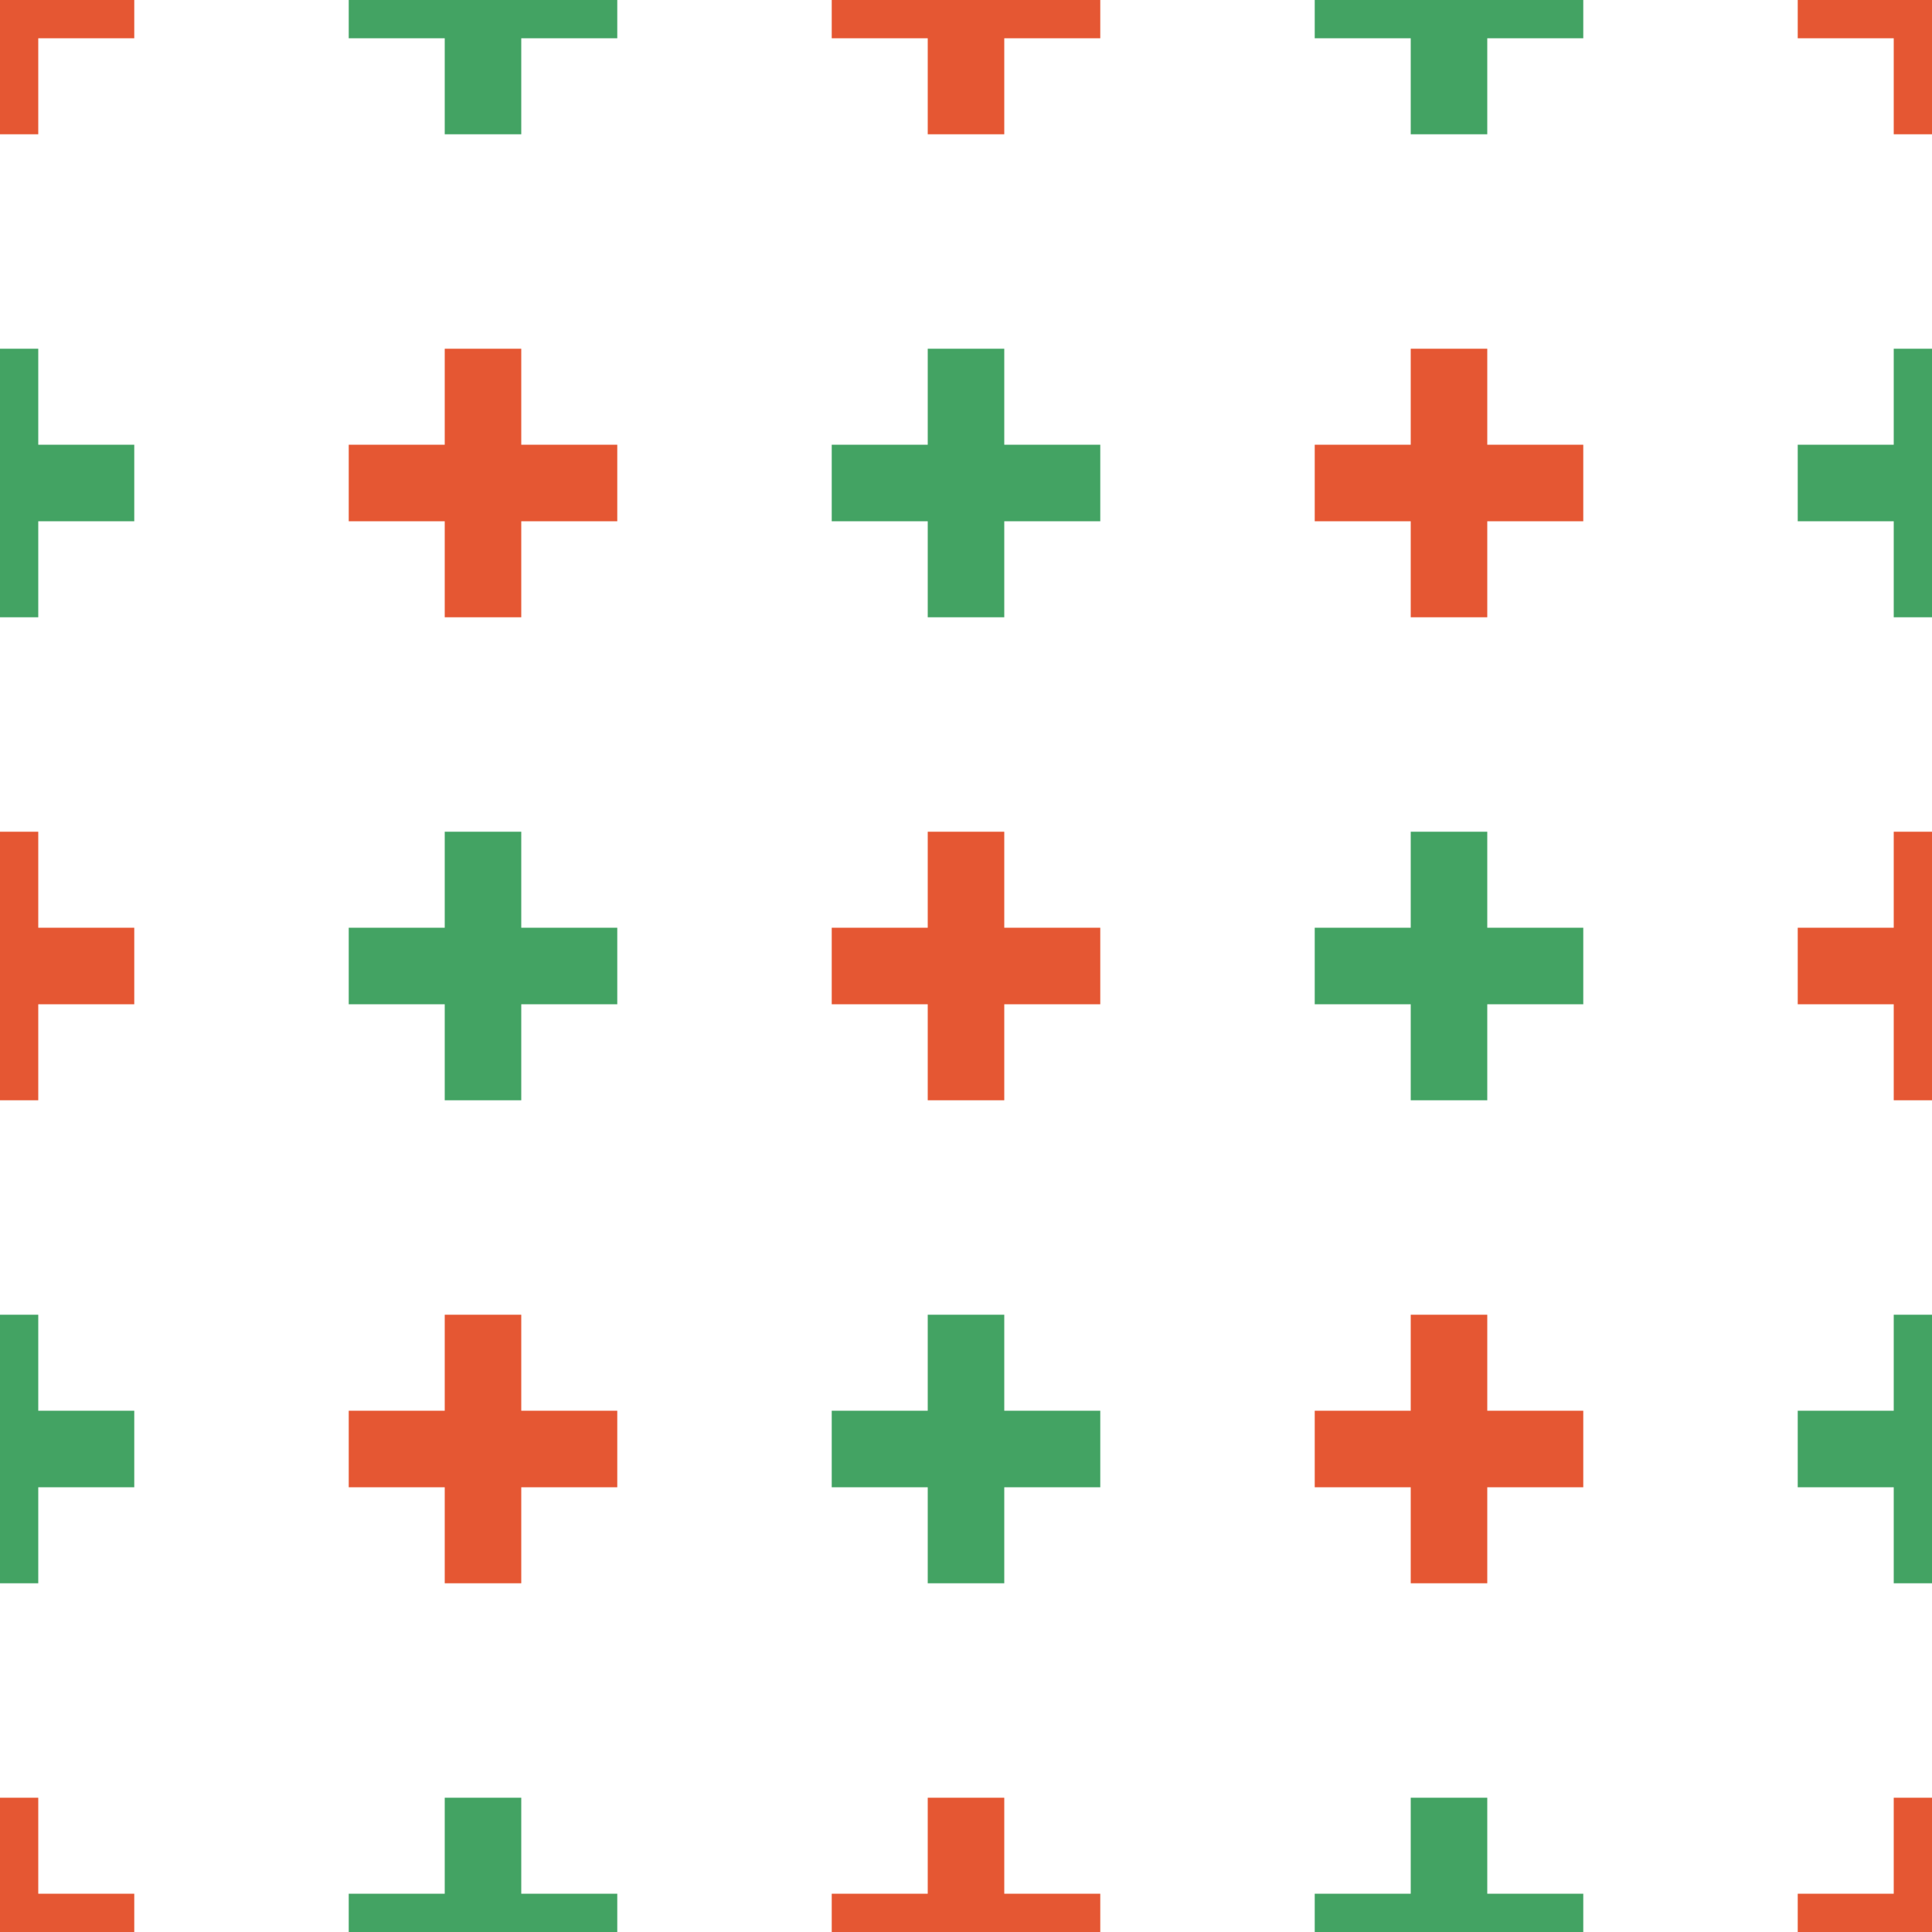 <svg xmlns="http://www.w3.org/2000/svg" fill="none" viewBox="0 0 250 250">
  
  
  
  
  
  
  
  
  
  
  
  
  
  
  
  
  
  
  
  
  
  
  
  
  
<g transform="matrix(0.5,0,0,0.5,0,0)"><path fill="#E55733" d="M409.75 134.903V115.097H384.903V90.25H365.097V115.097H340.25V134.903H365.097V159.75H384.903V134.903H409.75Z"></path><path fill="#43A363" d="M409.75 259.903V240.097H384.903V215.25H365.097V240.097H340.25V259.903H365.097V284.75H384.903V259.903H409.75Z"></path><path fill="#E55733" d="M409.75 384.903V365.097H384.903V340.25H365.097V365.097H340.25V384.903H365.097V409.75H384.903V384.903H409.75Z"></path><path fill="#43A363" d="M284.75 134.903V115.097H259.903V90.25H240.097V115.097H215.25V134.903H240.097V159.75H259.903V134.903H284.75Z"></path><path fill="#E55733" d="M284.75 259.903V240.097H259.903V215.25H240.097V240.097H215.25V259.903H240.097V284.75H259.903V259.903H284.75Z"></path><path fill="#43A363" d="M284.75 384.903V365.097H259.903V340.25H240.097V365.097H215.25V384.903H240.097V409.75H259.903V384.903H284.75Z"></path><path fill="#E55733" d="M159.75 134.903V115.097H134.903V90.25H115.097V115.097H90.25V134.903H115.097V159.75H134.903V134.903H159.75Z"></path><path fill="#43A363" d="M159.75 259.903V240.097H134.903V215.25H115.097V240.097H90.25V259.903H115.097V284.75H134.903V259.903H159.75Z"></path><path fill="#E55733" d="M159.75 384.903V365.097H134.903V340.25H115.097V365.097H90.25V384.903H115.097V409.75H134.903V384.903H159.75Z"></path><path fill="#E55733" d="M34.748 0H0V34.75H9.901V9.903H34.748V0Z"></path><path fill="#43A363" d="M0 159.75V90.25H9.901V115.097H34.748V134.903H9.901V159.75H0Z"></path><path fill="#E55733" d="M0 284.75V215.25H9.901V240.097H34.748V259.903H9.901V284.75H0Z"></path><path fill="#43A363" d="M0 409.75V340.25H9.901V365.097H34.748V384.903H9.901V409.75H0Z"></path><path fill="#E55733" d="M34.748 500H0V465.25H9.901V490.097H34.748V500Z"></path><path fill="#43A363" d="M159.75 500H90.25V490.097H115.097V465.25H134.903V490.097H159.75V500Z"></path><path fill="#E55733" d="M284.75 500H215.25V490.097H240.097V465.25H259.903V490.097H284.75V500Z"></path><path fill="#43A363" d="M409.75 500H340.25V490.097H365.097V465.25H384.903V490.097H409.75V500Z"></path><path fill="#E55733" d="M500 465.25V500H465.25V490.097H490.097V465.25H500Z"></path><path fill="#43A363" d="M500 340.25V409.75H490.097V384.903H465.25V365.097H490.097V340.25H500Z"></path><path fill="#E55733" d="M500 215.25V284.75H490.097V259.903H465.25V240.097H490.097V215.25H500Z"></path><path fill="#43A363" d="M500 90.25V159.75H490.097V134.903H465.25V115.097H490.097V90.25H500Z"></path><path fill="#E55733" d="M500 34.75V0H465.25V9.903H490.097V34.75H500Z"></path><path fill="#43A363" d="M409.75 0V9.903L384.903 9.903V34.75H365.097V9.903H340.25V0H409.75Z"></path><path fill="#E55733" d="M284.75 0V9.903L259.903 9.903V34.75H240.097V9.903H215.25V0H284.75Z"></path><path fill="#43A363" d="M159.75 0V9.903L134.903 9.903V34.75H115.097V9.903H90.25V0H159.75Z"></path></g></svg>